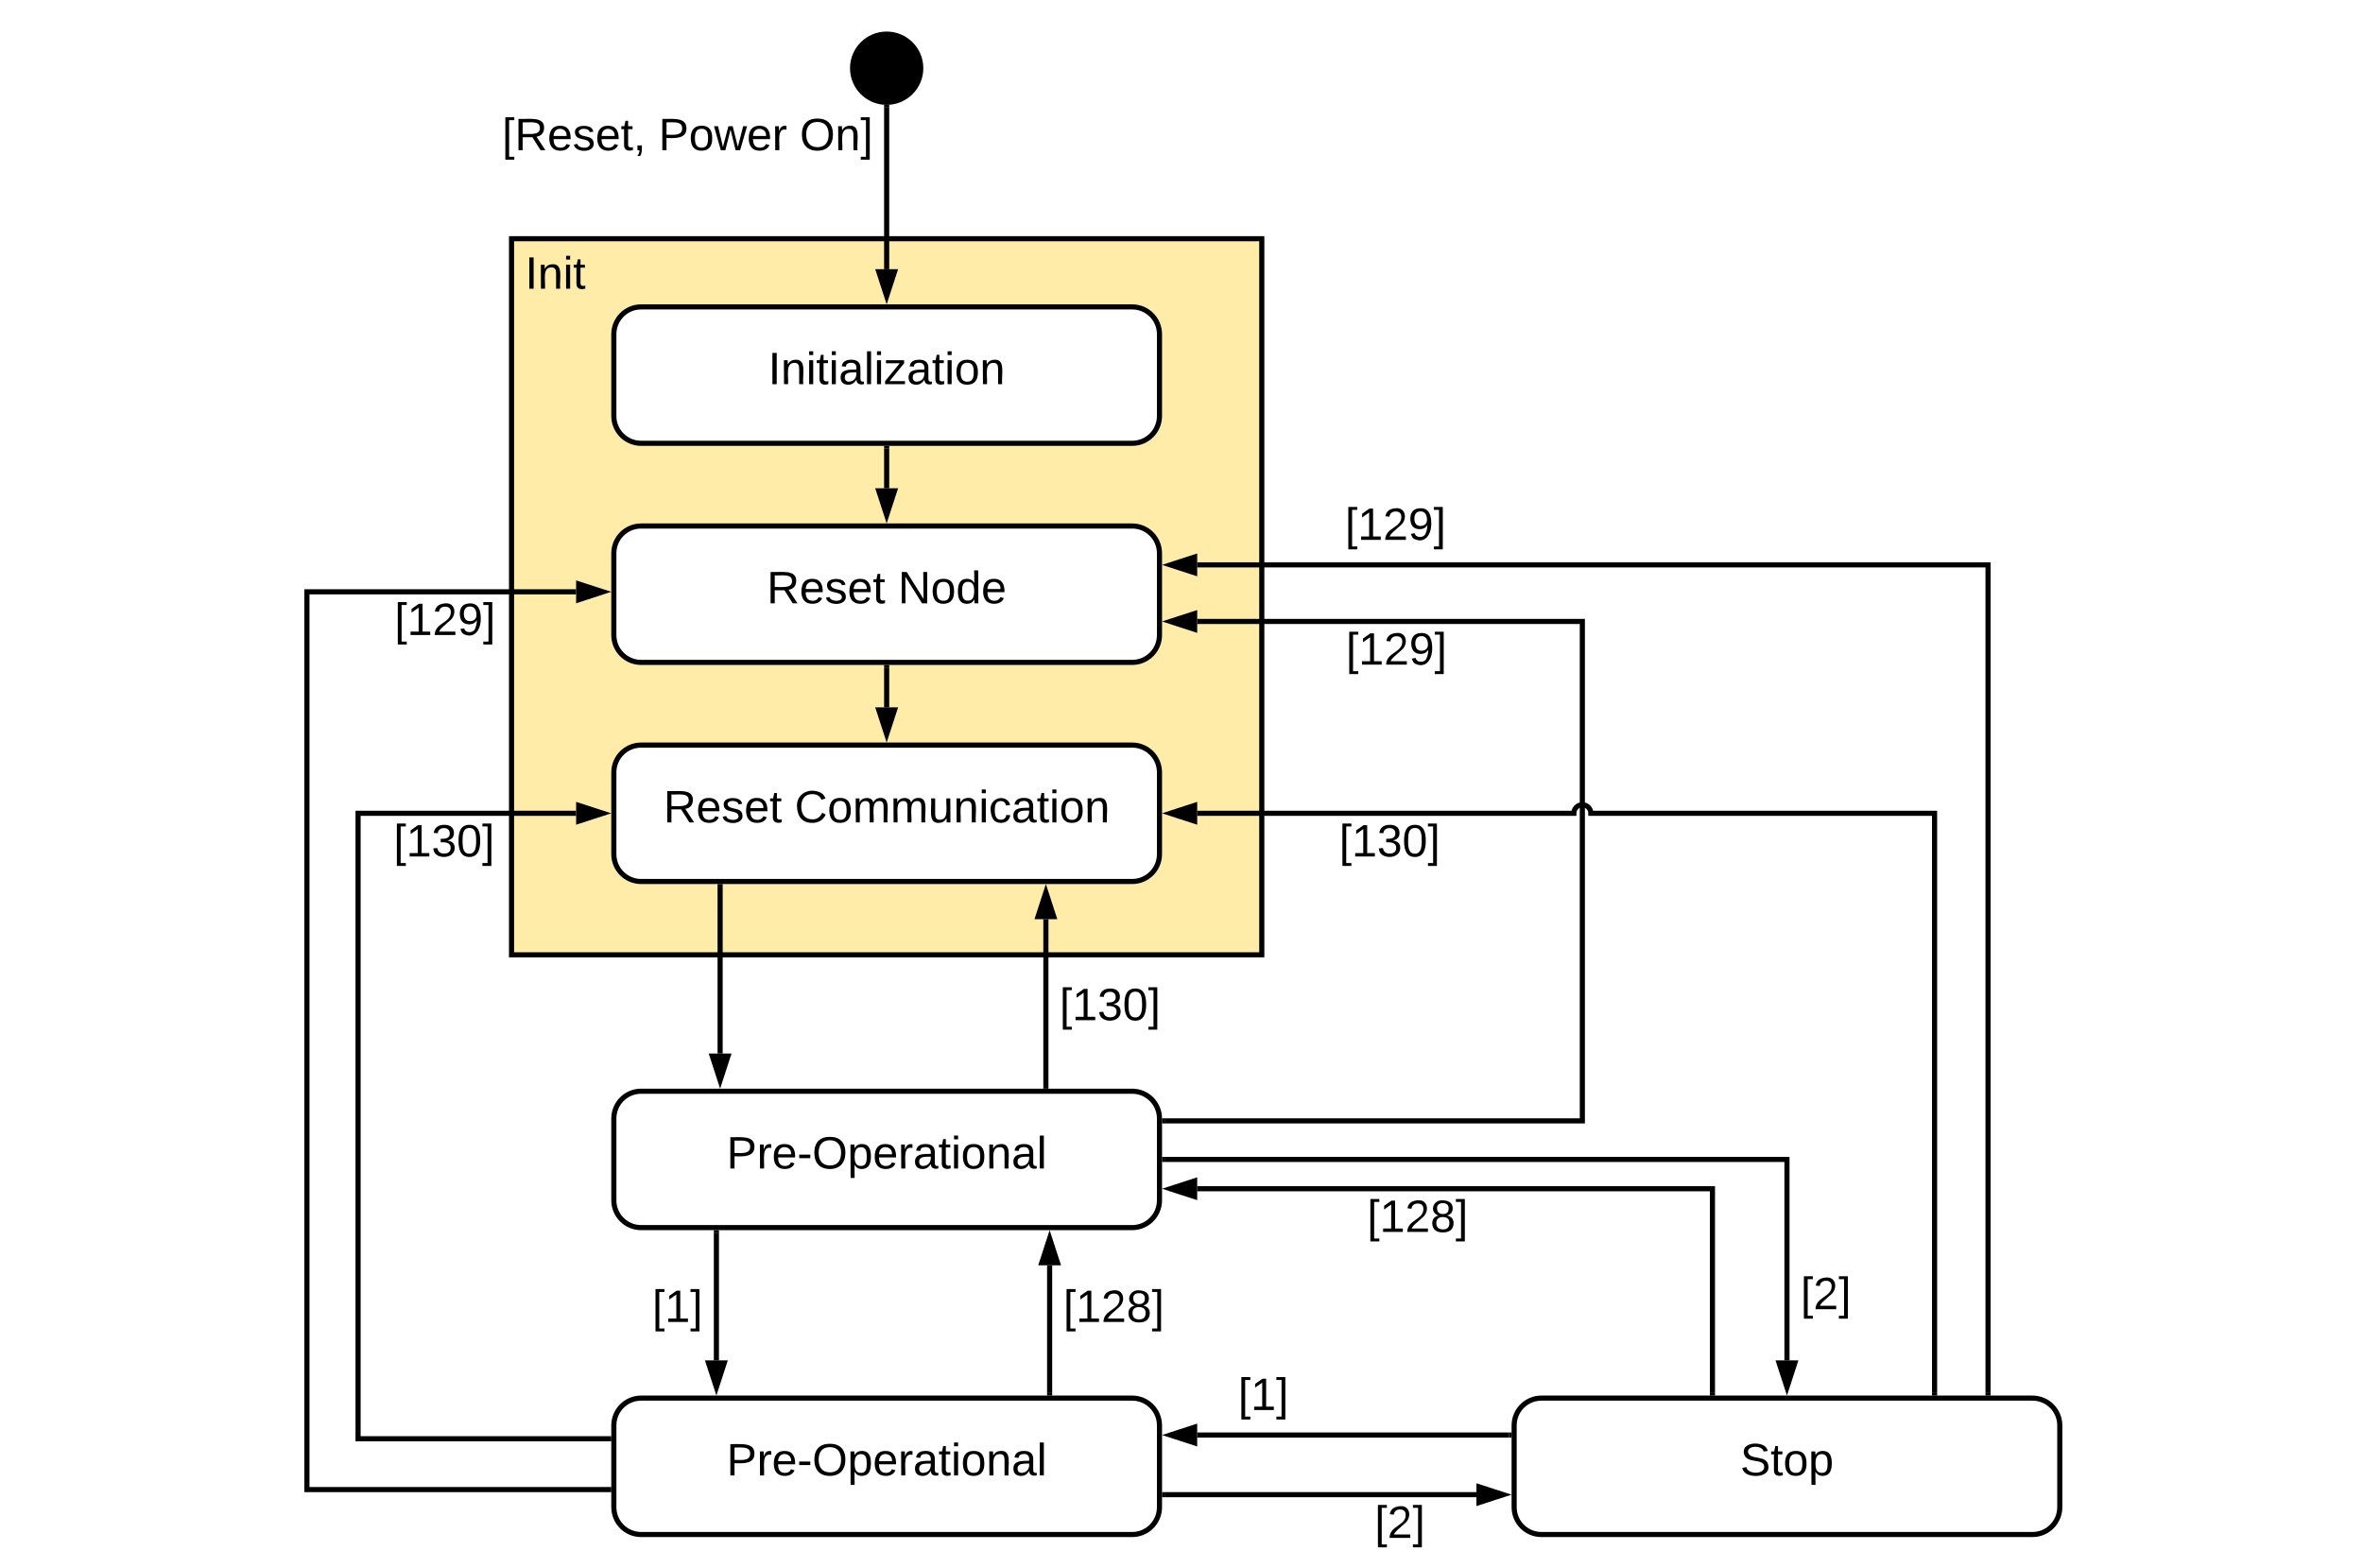 <svg xmlns="http://www.w3.org/2000/svg" xmlns:xlink="http://www.w3.org/1999/xlink" xmlns:lucid="lucid" width="1385.83" height="919.69"><g transform="translate(0 0)" lucid:page-tab-id="0_0"><path d="M0 0h1385.83v919.7H0z" fill="#fff"/><path d="M300 140h440v420H300z" stroke="#000" stroke-width="3" fill="#ffeca9"/><use xlink:href="#a" transform="matrix(1,0,0,1,308,148) translate(0 21.333)"/><path d="M376 180c-8.84 0-16 7.16-16 16v48c0 8.84 7.16 16 16 16h288c8.84 0 16-7.16 16-16v-48c0-8.84-7.16-16-16-16z" stroke="#000" stroke-width="3" fill="#fff"/><use xlink:href="#b" transform="matrix(1,0,0,1,368,188) translate(82.556 37.333)"/><path d="M376 308.5c-8.84 0-16 7.16-16 16v48c0 8.84 7.16 16 16 16h288c8.84 0 16-7.16 16-16v-48c0-8.84-7.16-16-16-16z" stroke="#000" stroke-width="3" fill="#fff"/><use xlink:href="#c" transform="matrix(1,0,0,1,368,316.499) translate(81.704 37.333)"/><use xlink:href="#d" transform="matrix(1,0,0,1,368,316.499) translate(158.667 37.333)"/><path d="M376 437c-8.84 0-16 7.16-16 16v48c0 8.83 7.16 16 16 16h288c8.84 0 16-7.17 16-16v-48c0-8.84-7.16-16-16-16z" stroke="#000" stroke-width="3" fill="#fff"/><use xlink:href="#c" transform="matrix(1,0,0,1,368,444.998) translate(21.111 37.333)"/><use xlink:href="#e" transform="matrix(1,0,0,1,368,444.998) translate(98.074 37.333)"/><path d="M540 40c0 11.05-8.95 20-20 20s-20-8.95-20-20 8.95-20 20-20 20 8.95 20 20z" stroke="#000" stroke-width="3"/><path d="M520 63v94.88" stroke="#000" stroke-width="3" fill="none"/><path d="M519.93 61.5l1.57-.05v1.6h-3V61.3z"/><path d="M520 173.65l-4.64-14.27h9.28z" stroke="#000" stroke-width="3"/><use xlink:href="#f" transform="matrix(1,0,0,1,294.444,66.767) translate(0.005 21.333)"/><use xlink:href="#g" transform="matrix(1,0,0,1,294.444,66.767) translate(91.783 21.333)"/><use xlink:href="#h" transform="matrix(1,0,0,1,294.444,66.767) translate(174.598 21.333)"/><path d="M520 263v23.38" stroke="#000" stroke-width="3" fill="none"/><path d="M521.5 263.04h-3v-1.54h3z"/><path d="M520 302.14l-4.64-14.26h9.28z" stroke="#000" stroke-width="3"/><path d="M520 391.5v23.38" stroke="#000" stroke-width="3" fill="none"/><path d="M521.5 391.54h-3V390h3z"/><path d="M520 430.64l-4.64-14.26h9.28z" stroke="#000" stroke-width="3"/><path d="M376 640c-8.84 0-16 7.16-16 16v48c0 8.84 7.16 16 16 16h288c8.84 0 16-7.16 16-16v-48c0-8.84-7.16-16-16-16z" stroke="#000" stroke-width="3" fill="#fff"/><use xlink:href="#i" transform="matrix(1,0,0,1,368,648) translate(58.111 37.333)"/><path d="M422.33 520v97.88" stroke="#000" stroke-width="3" fill="none"/><path d="M423.83 520.04h-3v-1.54h3z"/><path d="M422.33 633.65l-4.63-14.27h9.27z" stroke="#000" stroke-width="3"/><path d="M613.38 637v-97.88" stroke="#000" stroke-width="3" fill="none"/><path d="M614.88 638.5h-3v-1.54h3z"/><path d="M613.38 523.35l4.64 14.27h-9.27z" stroke="#000" stroke-width="3"/><use xlink:href="#j" transform="matrix(1,0,0,1,621.382,577.014) translate(0.005 21.333)"/><path d="M376 820c-8.84 0-16 7.16-16 16v48c0 8.84 7.16 16 16 16h288c8.84 0 16-7.16 16-16v-48c0-8.84-7.16-16-16-16z" stroke="#000" stroke-width="3" fill="#fff"/><use xlink:href="#i" transform="matrix(1,0,0,1,368,828) translate(58.111 37.333)"/><path d="M420.14 723v74.88" stroke="#000" stroke-width="3" fill="none"/><path d="M421.64 723.04h-3v-1.54h3z"/><path d="M420.14 813.65l-4.64-14.27h9.27z" stroke="#000" stroke-width="3"/><use xlink:href="#k" transform="matrix(1,0,0,1,382.508,754) translate(0.005 21.333)"/><path d="M615.58 817v-74.88" stroke="#000" stroke-width="3" fill="none"/><path d="M617.08 818.5h-3v-1.54h3z"/><path d="M615.58 726.35l4.63 14.27h-9.26z" stroke="#000" stroke-width="3"/><use xlink:href="#l" transform="matrix(1,0,0,1,623.578,754) translate(0.005 21.333)"/><path d="M357 843.82H210V477h127.88" stroke="#000" stroke-width="3" fill="none"/><path d="M358.5 845.32h-1.54v-3h1.54z"/><path d="M353.65 477l-14.27 4.63v-9.27z" stroke="#000" stroke-width="3"/><use xlink:href="#j" transform="matrix(1,0,0,1,230.828,480.998) translate(0.005 21.333)"/><path d="M357 873.64H180V347.1h157.88" stroke="#000" stroke-width="3" fill="none"/><path d="M358.5 875.14h-1.54v-3h1.54z"/><path d="M353.65 347.1l-14.27 4.65v-9.27z" stroke="#000" stroke-width="3"/><use xlink:href="#m" transform="matrix(1,0,0,1,231.37,351.115) translate(0.005 21.333)"/><path d="M904 820c-8.84 0-16 7.16-16 16v48c0 8.84 7.16 16 16 16h288c8.84 0 16-7.16 16-16v-48c0-8.84-7.16-16-16-16z" stroke="#000" stroke-width="3" fill="#fff"/><use xlink:href="#n" transform="matrix(1,0,0,1,896,828) translate(124.593 37.333)"/><path d="M683 876.63h182.88" stroke="#000" stroke-width="3" fill="none"/><path d="M683.04 878.13h-1.54v-3h1.54z"/><path d="M881.65 876.63l-14.27 4.63V872z" stroke="#000" stroke-width="3"/><use xlink:href="#o" transform="matrix(1,0,0,1,806.185,880.629) translate(0.005 21.333)"/><path d="M885 841.65H702.12" stroke="#000" stroke-width="3" fill="none"/><path d="M886.5 843.15h-1.54v-3h1.54z"/><path d="M686.35 841.65l14.27-4.64v9.28z" stroke="#000" stroke-width="3"/><use xlink:href="#k" transform="matrix(1,0,0,1,726.11,805.649) translate(0.005 21.333)"/><path d="M1004.3 817V697.2H702.12" stroke="#000" stroke-width="3" fill="none"/><path d="M1005.8 818.5h-3v-1.54h3z"/><path d="M686.35 697.2l14.27-4.64v9.27z" stroke="#000" stroke-width="3"/><use xlink:href="#l" transform="matrix(1,0,0,1,801.754,701.2) translate(0.005 21.333)"/><path d="M683 680h365v117.88" stroke="#000" stroke-width="3" fill="none"/><path d="M683.04 681.5h-1.54v-3h1.54z"/><path d="M1048 813.65l-4.64-14.27h9.28z" stroke="#000" stroke-width="3"/><use xlink:href="#o" transform="matrix(1,0,0,1,1056,746.51) translate(0.005 21.333)"/><path d="M683 657.4h245V364.48H702.12" stroke="#000" stroke-width="3" fill="none"/><path d="M683.04 658.9h-1.54v-3h1.54z"/><path d="M686.35 364.48l14.27-4.63v9.27z" stroke="#000" stroke-width="3"/><use xlink:href="#m" transform="matrix(1,0,0,1,789.37,368.484) translate(0.005 21.333)"/><path d="M1165.93 817V331.3h-463.8" stroke="#000" stroke-width="3" fill="none"/><path d="M1167.43 818.5h-3v-1.54h3z"/><path d="M686.35 331.3l14.27-4.62v9.27z" stroke="#000" stroke-width="3"/><use xlink:href="#m" transform="matrix(1,0,0,1,788.819,295.314) translate(0.005 21.333)"/><path d="M1134.57 817V477H933c0-2.76-2.24-5-5-5s-5 2.24-5 5H702.12" stroke="#000" stroke-width="3" fill="none"/><path d="M1136.07 818.5h-3v-1.54h3z"/><path d="M686.35 477l14.27-4.64v9.27z" stroke="#000" stroke-width="3"/><g><use xlink:href="#j" transform="matrix(1,0,0,1,785.37,480.998) translate(0.005 21.333)"/></g><defs><path d="M33 0v-248h34V0H33" id="p"/><path d="M117-194c89-4 53 116 60 194h-32v-121c0-31-8-49-39-48C34-167 62-67 57 0H25l-1-190h30c1 10-1 24 2 32 11-22 29-35 61-36" id="q"/><path d="M24-231v-30h32v30H24zM24 0v-190h32V0H24" id="r"/><path d="M59-47c-2 24 18 29 38 22v24C64 9 27 4 27-40v-127H5v-23h24l9-43h21v43h35v23H59v120" id="s"/><g id="a"><use transform="matrix(0.074,0,0,0.074,0,0)" xlink:href="#p"/><use transform="matrix(0.074,0,0,0.074,7.407,0)" xlink:href="#q"/><use transform="matrix(0.074,0,0,0.074,22.222,0)" xlink:href="#r"/><use transform="matrix(0.074,0,0,0.074,28.074,0)" xlink:href="#s"/></g><path d="M141-36C126-15 110 5 73 4 37 3 15-17 15-53c-1-64 63-63 125-63 3-35-9-54-41-54-24 1-41 7-42 31l-33-3c5-37 33-52 76-52 45 0 72 20 72 64v82c-1 20 7 32 28 27v20c-31 9-61-2-59-35zM48-53c0 20 12 33 32 33 41-3 63-29 60-74-43 2-92-5-92 41" id="t"/><path d="M24 0v-261h32V0H24" id="u"/><path d="M9 0v-24l116-142H16v-24h144v24L44-24h123V0H9" id="v"/><path d="M100-194c62-1 85 37 85 99 1 63-27 99-86 99S16-35 15-95c0-66 28-99 85-99zM99-20c44 1 53-31 53-75 0-43-8-75-51-75s-53 32-53 75 10 74 51 75" id="w"/><g id="b"><use transform="matrix(0.074,0,0,0.074,0,0)" xlink:href="#p"/><use transform="matrix(0.074,0,0,0.074,7.407,0)" xlink:href="#q"/><use transform="matrix(0.074,0,0,0.074,22.222,0)" xlink:href="#r"/><use transform="matrix(0.074,0,0,0.074,28.074,0)" xlink:href="#s"/><use transform="matrix(0.074,0,0,0.074,35.481,0)" xlink:href="#r"/><use transform="matrix(0.074,0,0,0.074,41.333,0)" xlink:href="#t"/><use transform="matrix(0.074,0,0,0.074,56.148,0)" xlink:href="#u"/><use transform="matrix(0.074,0,0,0.074,62,0)" xlink:href="#r"/><use transform="matrix(0.074,0,0,0.074,67.852,0)" xlink:href="#v"/><use transform="matrix(0.074,0,0,0.074,81.185,0)" xlink:href="#t"/><use transform="matrix(0.074,0,0,0.074,96,0)" xlink:href="#s"/><use transform="matrix(0.074,0,0,0.074,103.407,0)" xlink:href="#r"/><use transform="matrix(0.074,0,0,0.074,109.259,0)" xlink:href="#w"/><use transform="matrix(0.074,0,0,0.074,124.074,0)" xlink:href="#q"/></g><path d="M233-177c-1 41-23 64-60 70L243 0h-38l-65-103H63V0H30v-248c88 3 205-21 203 71zM63-129c60-2 137 13 137-47 0-61-80-42-137-45v92" id="x"/><path d="M100-194c63 0 86 42 84 106H49c0 40 14 67 53 68 26 1 43-12 49-29l28 8c-11 28-37 45-77 45C44 4 14-33 15-96c1-61 26-98 85-98zm52 81c6-60-76-77-97-28-3 7-6 17-6 28h103" id="y"/><path d="M135-143c-3-34-86-38-87 0 15 53 115 12 119 90S17 21 10-45l28-5c4 36 97 45 98 0-10-56-113-15-118-90-4-57 82-63 122-42 12 7 21 19 24 35" id="z"/><g id="c"><use transform="matrix(0.074,0,0,0.074,0,0)" xlink:href="#x"/><use transform="matrix(0.074,0,0,0.074,19.185,0)" xlink:href="#y"/><use transform="matrix(0.074,0,0,0.074,34,0)" xlink:href="#z"/><use transform="matrix(0.074,0,0,0.074,47.333,0)" xlink:href="#y"/><use transform="matrix(0.074,0,0,0.074,62.148,0)" xlink:href="#s"/></g><path d="M190 0L58-211 59 0H30v-248h39L202-35l-2-213h31V0h-41" id="A"/><path d="M85-194c31 0 48 13 60 33l-1-100h32l1 261h-30c-2-10 0-23-3-31C134-8 116 4 85 4 32 4 16-35 15-94c0-66 23-100 70-100zm9 24c-40 0-46 34-46 75 0 40 6 74 45 74 42 0 51-32 51-76 0-42-9-74-50-73" id="B"/><g id="d"><use transform="matrix(0.074,0,0,0.074,0,0)" xlink:href="#A"/><use transform="matrix(0.074,0,0,0.074,19.185,0)" xlink:href="#w"/><use transform="matrix(0.074,0,0,0.074,34,0)" xlink:href="#B"/><use transform="matrix(0.074,0,0,0.074,48.815,0)" xlink:href="#y"/></g><path d="M212-179c-10-28-35-45-73-45-59 0-87 40-87 99 0 60 29 101 89 101 43 0 62-24 78-52l27 14C228-24 195 4 139 4 59 4 22-46 18-125c-6-104 99-153 187-111 19 9 31 26 39 46" id="C"/><path d="M210-169c-67 3-38 105-44 169h-31v-121c0-29-5-50-35-48C34-165 62-65 56 0H25l-1-190h30c1 10-1 24 2 32 10-44 99-50 107 0 11-21 27-35 58-36 85-2 47 119 55 194h-31v-121c0-29-5-49-35-48" id="D"/><path d="M84 4C-5 8 30-112 23-190h32v120c0 31 7 50 39 49 72-2 45-101 50-169h31l1 190h-30c-1-10 1-25-2-33-11 22-28 36-60 37" id="E"/><path d="M96-169c-40 0-48 33-48 73s9 75 48 75c24 0 41-14 43-38l32 2c-6 37-31 61-74 61-59 0-76-41-82-99-10-93 101-131 147-64 4 7 5 14 7 22l-32 3c-4-21-16-35-41-35" id="F"/><g id="e"><use transform="matrix(0.074,0,0,0.074,0,0)" xlink:href="#C"/><use transform="matrix(0.074,0,0,0.074,19.185,0)" xlink:href="#w"/><use transform="matrix(0.074,0,0,0.074,34,0)" xlink:href="#D"/><use transform="matrix(0.074,0,0,0.074,56.148,0)" xlink:href="#D"/><use transform="matrix(0.074,0,0,0.074,78.296,0)" xlink:href="#E"/><use transform="matrix(0.074,0,0,0.074,93.111,0)" xlink:href="#q"/><use transform="matrix(0.074,0,0,0.074,107.926,0)" xlink:href="#r"/><use transform="matrix(0.074,0,0,0.074,113.778,0)" xlink:href="#F"/><use transform="matrix(0.074,0,0,0.074,127.111,0)" xlink:href="#t"/><use transform="matrix(0.074,0,0,0.074,141.926,0)" xlink:href="#s"/><use transform="matrix(0.074,0,0,0.074,149.333,0)" xlink:href="#r"/><use transform="matrix(0.074,0,0,0.074,155.185,0)" xlink:href="#w"/><use transform="matrix(0.074,0,0,0.074,170,0)" xlink:href="#q"/></g><path d="M26 75v-336h71v23H56V52h41v23H26" id="G"/><path d="M68-38c1 34 0 65-14 84H32c9-13 17-26 17-46H33v-38h35" id="H"/><g id="f"><use transform="matrix(0.074,0,0,0.074,0,0)" xlink:href="#G"/><use transform="matrix(0.074,0,0,0.074,7.407,0)" xlink:href="#x"/><use transform="matrix(0.074,0,0,0.074,26.593,0)" xlink:href="#y"/><use transform="matrix(0.074,0,0,0.074,41.407,0)" xlink:href="#z"/><use transform="matrix(0.074,0,0,0.074,54.741,0)" xlink:href="#y"/><use transform="matrix(0.074,0,0,0.074,69.556,0)" xlink:href="#s"/><use transform="matrix(0.074,0,0,0.074,76.963,0)" xlink:href="#H"/></g><path d="M30-248c87 1 191-15 191 75 0 78-77 80-158 76V0H30v-248zm33 125c57 0 124 11 124-50 0-59-68-47-124-48v98" id="I"/><path d="M206 0h-36l-40-164L89 0H53L-1-190h32L70-26l43-164h34l41 164 42-164h31" id="J"/><path d="M114-163C36-179 61-72 57 0H25l-1-190h30c1 12-1 29 2 39 6-27 23-49 58-41v29" id="K"/><g id="g"><use transform="matrix(0.074,0,0,0.074,0,0)" xlink:href="#I"/><use transform="matrix(0.074,0,0,0.074,17.778,0)" xlink:href="#w"/><use transform="matrix(0.074,0,0,0.074,32.593,0)" xlink:href="#J"/><use transform="matrix(0.074,0,0,0.074,51.778,0)" xlink:href="#y"/><use transform="matrix(0.074,0,0,0.074,66.593,0)" xlink:href="#K"/></g><path d="M140-251c81 0 123 46 123 126C263-46 219 4 140 4 59 4 17-45 17-125s42-126 123-126zm0 227c63 0 89-41 89-101s-29-99-89-99c-61 0-89 39-89 99S79-25 140-24" id="L"/><path d="M3 75V52h41v-290H3v-23h71V75H3" id="M"/><g id="h"><use transform="matrix(0.074,0,0,0.074,0,0)" xlink:href="#L"/><use transform="matrix(0.074,0,0,0.074,20.741,0)" xlink:href="#q"/><use transform="matrix(0.074,0,0,0.074,35.556,0)" xlink:href="#M"/></g><path d="M16-82v-28h88v28H16" id="N"/><path d="M115-194c55 1 70 41 70 98S169 2 115 4C84 4 66-9 55-30l1 105H24l-1-265h31l2 30c10-21 28-34 59-34zm-8 174c40 0 45-34 45-75s-6-73-45-74c-42 0-51 32-51 76 0 43 10 73 51 73" id="O"/><g id="i"><use transform="matrix(0.074,0,0,0.074,0,0)" xlink:href="#I"/><use transform="matrix(0.074,0,0,0.074,17.778,0)" xlink:href="#K"/><use transform="matrix(0.074,0,0,0.074,26.593,0)" xlink:href="#y"/><use transform="matrix(0.074,0,0,0.074,41.407,0)" xlink:href="#N"/><use transform="matrix(0.074,0,0,0.074,50.222,0)" xlink:href="#L"/><use transform="matrix(0.074,0,0,0.074,70.963,0)" xlink:href="#O"/><use transform="matrix(0.074,0,0,0.074,85.778,0)" xlink:href="#y"/><use transform="matrix(0.074,0,0,0.074,100.593,0)" xlink:href="#K"/><use transform="matrix(0.074,0,0,0.074,109.407,0)" xlink:href="#t"/><use transform="matrix(0.074,0,0,0.074,124.222,0)" xlink:href="#s"/><use transform="matrix(0.074,0,0,0.074,131.63,0)" xlink:href="#r"/><use transform="matrix(0.074,0,0,0.074,137.481,0)" xlink:href="#w"/><use transform="matrix(0.074,0,0,0.074,152.296,0)" xlink:href="#q"/><use transform="matrix(0.074,0,0,0.074,167.111,0)" xlink:href="#t"/><use transform="matrix(0.074,0,0,0.074,181.926,0)" xlink:href="#u"/></g><path d="M27 0v-27h64v-190l-56 39v-29l58-41h29v221h61V0H27" id="P"/><path d="M126-127c33 6 58 20 58 59 0 88-139 92-164 29-3-8-5-16-6-25l32-3c6 27 21 44 54 44 32 0 52-15 52-46 0-38-36-46-79-43v-28c39 1 72-4 72-42 0-27-17-43-46-43-28 0-47 15-49 41l-32-3c6-42 35-63 81-64 48-1 79 21 79 65 0 36-21 52-52 59" id="Q"/><path d="M101-251c68 0 85 55 85 127S166 4 100 4C33 4 14-52 14-124c0-73 17-127 87-127zm-1 229c47 0 54-49 54-102s-4-102-53-102c-51 0-55 48-55 102 0 53 5 102 54 102" id="R"/><g id="j"><use transform="matrix(0.074,0,0,0.074,0,0)" xlink:href="#G"/><use transform="matrix(0.074,0,0,0.074,7.407,0)" xlink:href="#P"/><use transform="matrix(0.074,0,0,0.074,22.222,0)" xlink:href="#Q"/><use transform="matrix(0.074,0,0,0.074,37.037,0)" xlink:href="#R"/><use transform="matrix(0.074,0,0,0.074,51.852,0)" xlink:href="#M"/></g><g id="k"><use transform="matrix(0.074,0,0,0.074,0,0)" xlink:href="#G"/><use transform="matrix(0.074,0,0,0.074,7.407,0)" xlink:href="#P"/><use transform="matrix(0.074,0,0,0.074,22.222,0)" xlink:href="#M"/></g><path d="M101-251c82-7 93 87 43 132L82-64C71-53 59-42 53-27h129V0H18c2-99 128-94 128-182 0-28-16-43-45-43s-46 15-49 41l-32-3c6-41 34-60 81-64" id="S"/><path d="M134-131c28 9 52 24 51 62-1 50-34 73-85 73S17-19 16-69c0-36 21-54 49-61-75-25-45-126 34-121 46 3 78 18 79 63 0 33-17 51-44 57zm-34-11c31 1 46-15 46-44 0-28-17-43-47-42-29 0-46 13-45 42 1 28 16 44 46 44zm1 122c35 0 51-18 51-52 0-30-18-46-53-46-33 0-51 17-51 47 0 34 19 51 53 51" id="T"/><g id="l"><use transform="matrix(0.074,0,0,0.074,0,0)" xlink:href="#G"/><use transform="matrix(0.074,0,0,0.074,7.407,0)" xlink:href="#P"/><use transform="matrix(0.074,0,0,0.074,22.222,0)" xlink:href="#S"/><use transform="matrix(0.074,0,0,0.074,37.037,0)" xlink:href="#T"/><use transform="matrix(0.074,0,0,0.074,51.852,0)" xlink:href="#M"/></g><path d="M99-251c64 0 84 50 84 122C183-37 130 33 47-8c-14-7-20-23-25-40l30-5c6 39 69 39 84 7 9-19 16-44 16-74-10 22-31 35-62 35-49 0-73-33-73-83 0-54 28-83 82-83zm-1 141c31-1 51-18 51-49 0-36-14-67-51-67-34 0-49 23-49 58 0 34 15 58 49 58" id="U"/><g id="m"><use transform="matrix(0.074,0,0,0.074,0,0)" xlink:href="#G"/><use transform="matrix(0.074,0,0,0.074,7.407,0)" xlink:href="#P"/><use transform="matrix(0.074,0,0,0.074,22.222,0)" xlink:href="#S"/><use transform="matrix(0.074,0,0,0.074,37.037,0)" xlink:href="#U"/><use transform="matrix(0.074,0,0,0.074,51.852,0)" xlink:href="#M"/></g><path d="M185-189c-5-48-123-54-124 2 14 75 158 14 163 119 3 78-121 87-175 55-17-10-28-26-33-46l33-7c5 56 141 63 141-1 0-78-155-14-162-118-5-82 145-84 179-34 5 7 8 16 11 25" id="V"/><g id="n"><use transform="matrix(0.074,0,0,0.074,0,0)" xlink:href="#V"/><use transform="matrix(0.074,0,0,0.074,17.778,0)" xlink:href="#s"/><use transform="matrix(0.074,0,0,0.074,25.185,0)" xlink:href="#w"/><use transform="matrix(0.074,0,0,0.074,40,0)" xlink:href="#O"/></g><g id="o"><use transform="matrix(0.074,0,0,0.074,0,0)" xlink:href="#G"/><use transform="matrix(0.074,0,0,0.074,7.407,0)" xlink:href="#S"/><use transform="matrix(0.074,0,0,0.074,22.222,0)" xlink:href="#M"/></g></defs></g></svg>